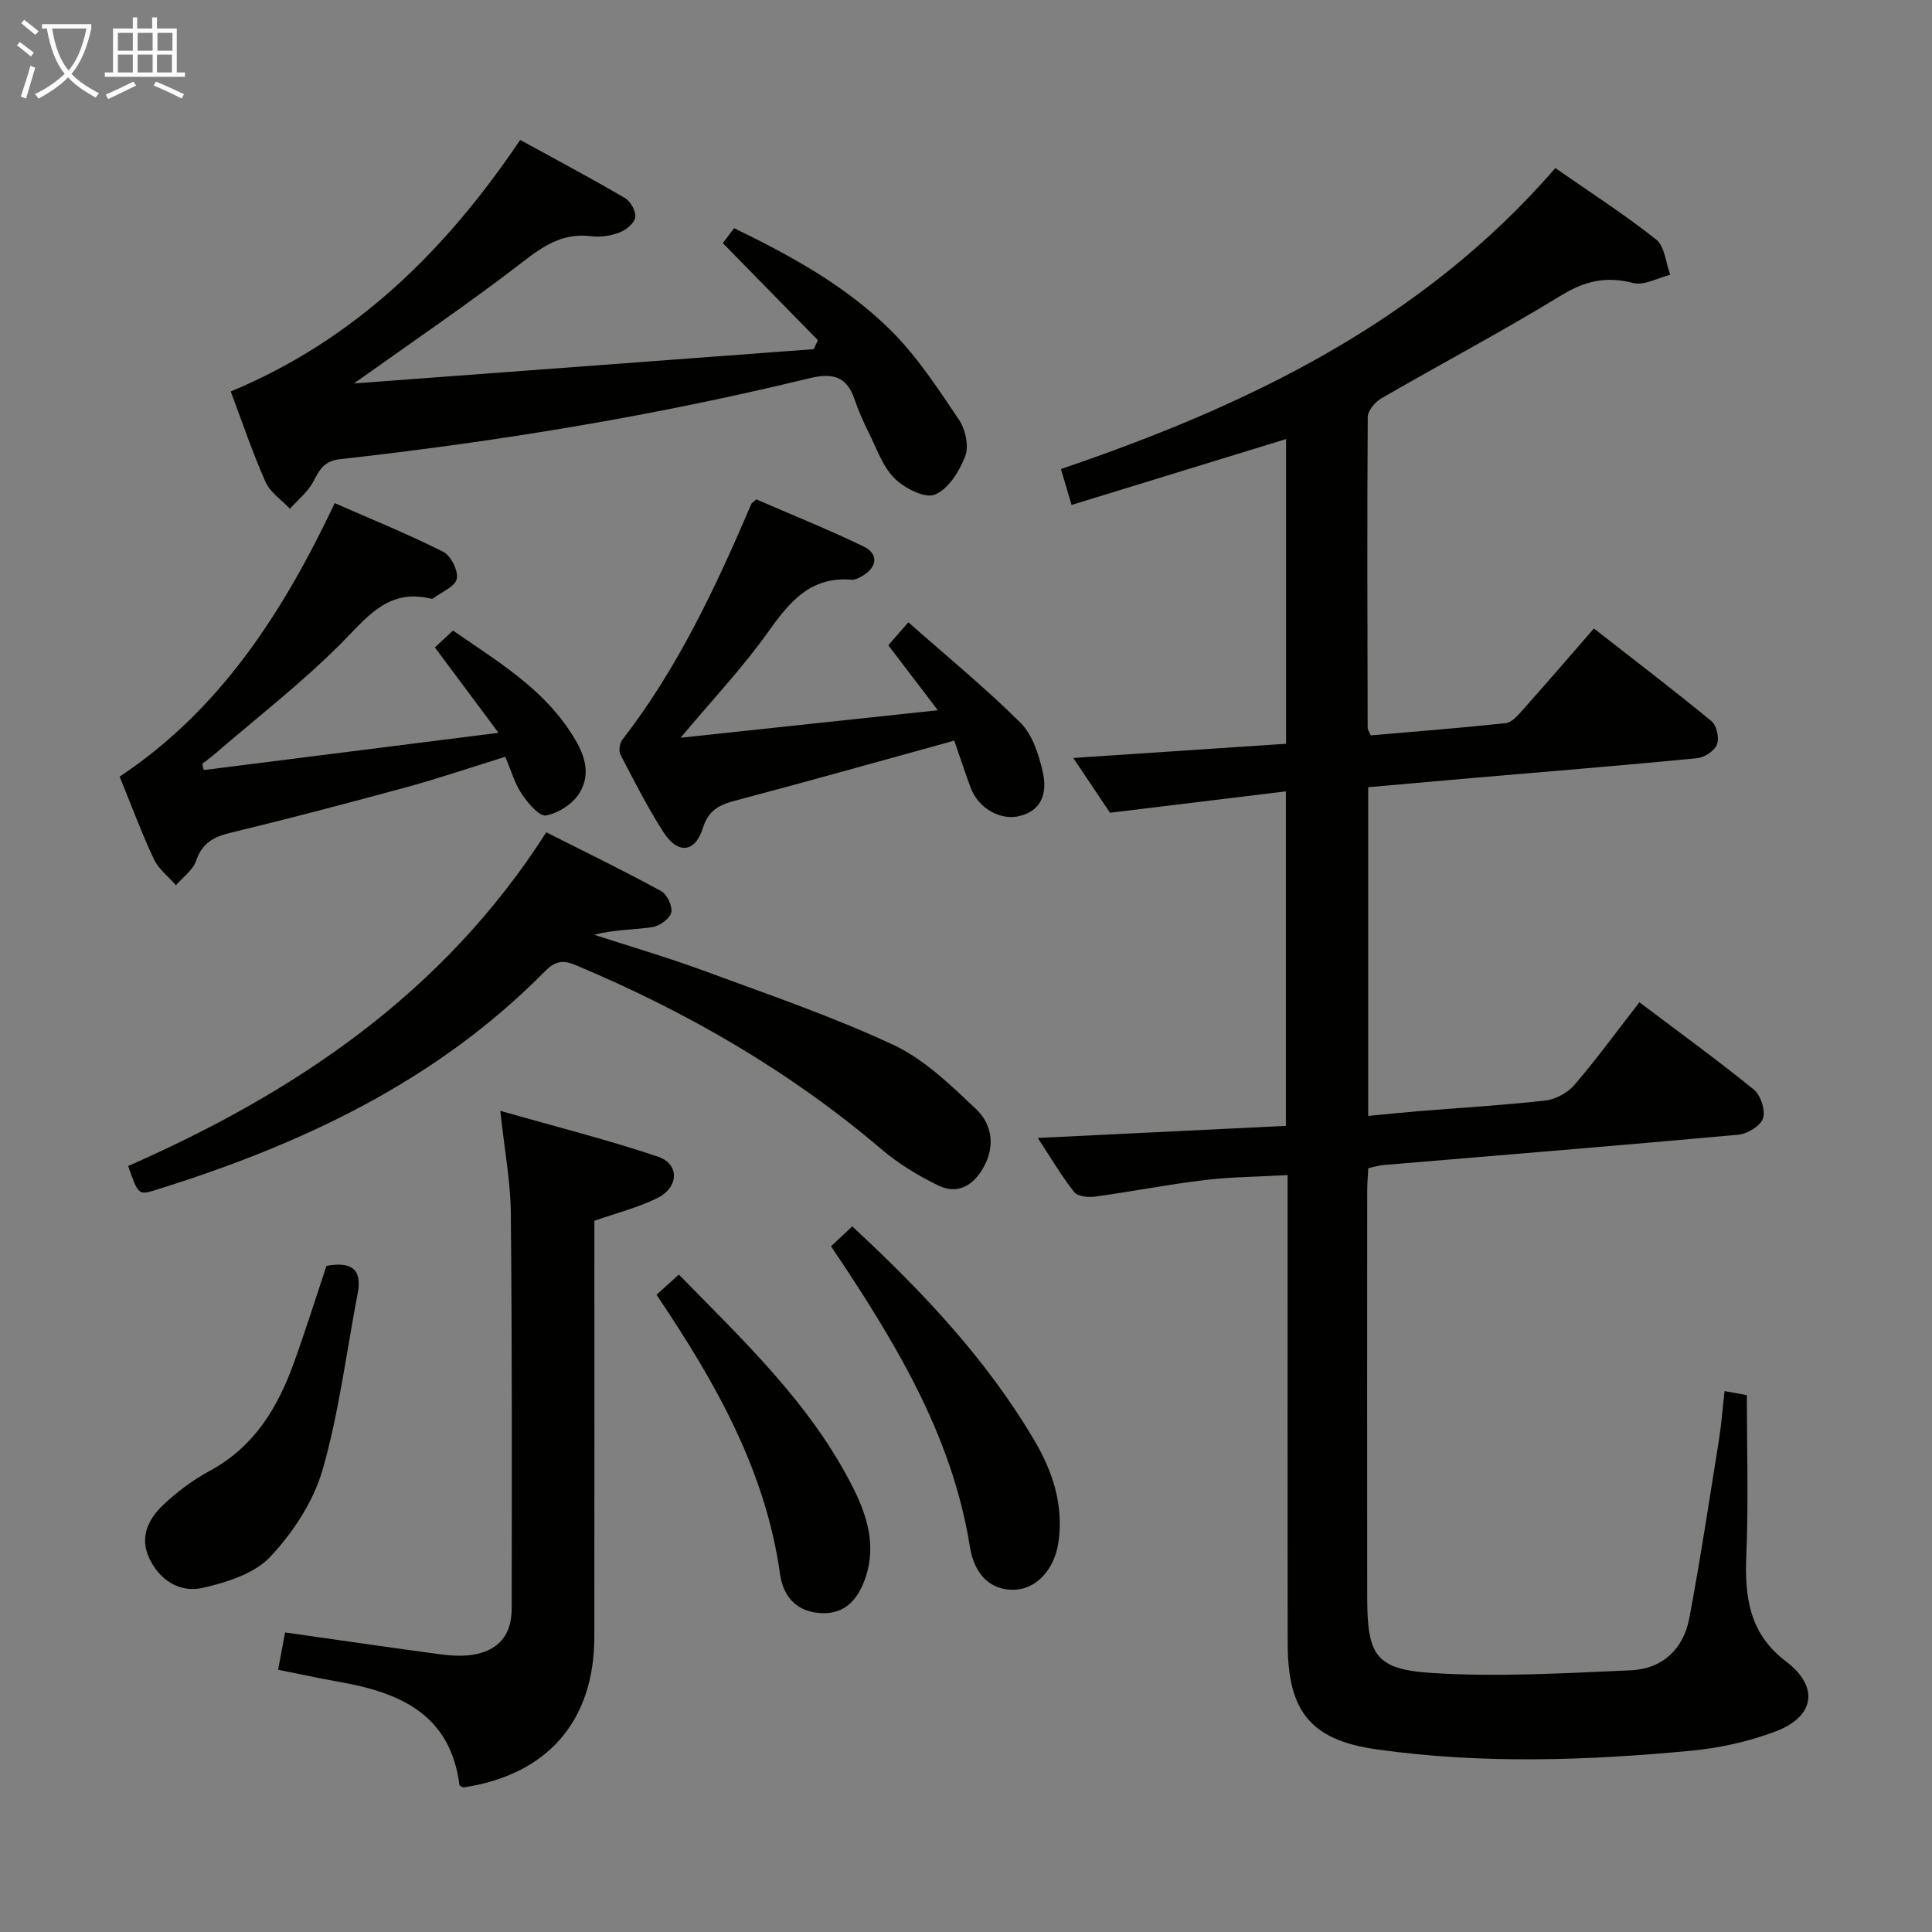 <svg enable-background="new 0 0 400 400" viewBox="0 0 400 400" xmlns="http://www.w3.org/2000/svg"><rect x="0" y="0" width="400" height="400" fill="#808080" stroke="none"/><g fill="#010100"><path d="m229.81 168.27c-2.19-3.27-4.66-6.96-7.6-11.34 15.16-1.01 29.5-1.97 44.06-2.94 0-21.19 0-41.91 0-63.09-14.9 4.58-29.4 9.03-44.41 13.64-.79-2.66-1.43-4.79-2.21-7.43 38.72-13.17 74.75-30.44 102.37-62.31 7.16 4.99 14.27 9.56 20.87 14.79 1.78 1.41 1.98 4.81 2.91 7.3-2.57.63-5.41 2.29-7.67 1.7-5.56-1.44-9.97-.45-14.88 2.56-12.19 7.45-24.84 14.14-37.21 21.3-1.3.75-2.85 2.53-2.86 3.85-.15 21.49-.07 42.98-.02 64.47 0 .29.25.59.66 1.48 9.17-.8 18.56-1.53 27.93-2.53 1.22-.13 2.45-1.54 3.4-2.6 4.85-5.45 9.62-10.99 14.85-17 8.28 6.47 16.44 12.69 24.36 19.2 1.07.88 1.63 3.51 1.12 4.82s-2.58 2.69-4.09 2.84c-15.55 1.51-31.12 2.77-46.68 4.11-7.09.61-14.18 1.25-21.44 1.89v68.06c3.59-.34 6.97-.7 10.36-.98 8.78-.71 17.58-1.22 26.33-2.21 2.13-.24 4.62-1.61 6.03-3.25 4.63-5.41 8.85-11.19 13.43-17.09 8.14 6.14 16.08 11.9 23.68 18.07 1.43 1.16 2.45 4.29 1.92 5.95-.5 1.56-3.23 3.23-5.11 3.4-24.5 2.24-49.02 4.21-73.53 6.28-.97.08-1.91.4-3.09.65-.08 1.59-.22 3.05-.22 4.51-.01 28.16-.04 56.32 0 84.47.02 11.76 1.68 14.77 13.25 15.52 13.71.89 27.56.05 41.33-.54 6.52-.28 10.9-4.39 12.1-10.78 2.3-12.22 4.15-24.52 6.12-36.8.52-3.26.76-6.56 1.18-10.23 2.01.36 3.73.68 4.62.84 0 11.18.34 22.11-.11 33.01-.36 8.71.53 16.29 8.21 22.12 6.93 5.25 5.97 11.44-2.19 14.51-5.52 2.07-11.49 3.41-17.36 3.97-21.72 2.06-43.52 2.79-65.19-.27-13.77-1.94-18.41-7.93-18.43-21.96-.04-30.16-.01-60.31-.01-90.47 0-1.97 0-3.93 0-6.47-6.09.34-11.68.37-17.2 1.03-7.57.91-15.07 2.38-22.62 3.42-1.43.2-3.65-.01-4.36-.92-2.73-3.48-4.98-7.32-7.55-11.22 17.36-.85 34.2-1.67 51.37-2.5 0-23.22 0-45.79 0-69.26-12.09 1.48-23.86 2.91-36.42 4.43z"/><path d="m47.77 81.05c25.94-10.79 44.61-29.35 59.93-52.08 7.55 4.14 14.72 7.95 21.72 12.05 1.16.68 2.29 2.77 2.1 3.99-.19 1.21-1.9 2.61-3.25 3.12-1.8.69-3.95 1.02-5.86.78-5.59-.71-9.53 1.72-13.85 5.06-11.28 8.72-23.1 16.73-35.28 25.42 31.75-2.37 63.47-4.73 95.2-7.1.29-.62.57-1.24.86-1.86-6.42-6.55-12.84-13.11-19.68-20.09.16-.22 1.1-1.48 2.32-3.1 11.85 5.74 23.23 12.01 32.47 21.18 5.45 5.41 9.75 12.04 14.08 18.46 1.35 2 2.11 5.47 1.31 7.57-1.19 3.11-3.51 6.83-6.29 7.96-2.07.84-6.31-1.34-8.36-3.39-2.46-2.46-3.7-6.19-5.32-9.43-1.11-2.23-2.13-4.53-2.93-6.88-1.66-4.88-4.59-5.56-9.49-4.37-31.97 7.78-64.39 13.09-97.08 16.73-3.34.37-4.24 2.24-5.53 4.69-1.12 2.11-3.18 3.73-4.82 5.57-1.72-1.83-4.07-3.37-5.03-5.53-2.64-5.89-4.7-12.05-7.22-18.75z"/><path d="m57.58 345.71c.51-2.73.95-5.1 1.44-7.73 10.85 1.54 21.31 3.07 31.78 4.48 2.29.31 4.69.5 6.94.16 5.38-.81 8.19-4.02 8.2-9.55.04-27.3.09-54.61-.18-81.91-.06-6.57-1.32-13.13-2.18-21.17 11.56 3.3 22.23 5.98 32.63 9.48 4.51 1.52 4.38 6.34-.11 8.57-3.96 1.97-8.36 3.06-13.04 4.71v5.22c0 26.97.02 53.94-.01 80.91-.02 17.49-9.73 28.6-27.16 31.2-.27-.18-.75-.33-.77-.54-1.89-14.7-12.46-19.17-25.03-21.35-3.91-.7-7.8-1.55-12.51-2.48z"/><path d="m26.54 241.41c34.61-15.24 65.22-35.69 86.56-69.09 8 4.04 15.99 7.92 23.78 12.17 1.23.67 2.41 3.18 2.09 4.46-.32 1.29-2.44 2.79-3.94 3.01-3.88.57-7.87.49-12.02 1.57 7.55 2.46 15.18 4.68 22.62 7.42 13.21 4.87 26.59 9.44 39.33 15.38 6.41 2.99 11.88 8.34 17.13 13.3 3.26 3.07 4.01 7.58 1.59 11.96-2.13 3.87-5.39 5.83-9.51 3.81s-8.18-4.48-11.66-7.45c-19.04-16.22-40.39-28.52-63.38-38.16-2.82-1.18-4.34-.68-6.41 1.41-22.6 22.89-50.74 35.96-80.94 45.31-3.07.94-3.28.62-5.24-5.1z"/><path d="m69.3 104.17c7.74 3.4 15.25 6.44 22.46 10.07 1.59.8 3.16 3.94 2.81 5.6-.34 1.62-3.14 2.72-4.87 4.04-.11.09-.34.1-.49.06-9.04-2.18-13.39 4.09-18.86 9.54-8.09 8.08-17.2 15.14-25.88 22.62-.84.72-1.74 1.38-2.61 2.06.11.42.22.85.34 1.27 19.77-2.5 39.53-5 61.01-7.71-4.83-6.49-8.8-11.82-13.17-17.68.91-.85 2.19-2.03 3.75-3.49 8.74 6.07 17.79 11.43 23.84 20.29 2.75 4.03 5.25 8.64 2.31 13.4-1.36 2.2-4.34 4.12-6.88 4.59-1.38.26-3.74-2.53-5-4.39-1.45-2.15-2.18-4.78-3.46-7.76-6.86 2.13-13.54 4.41-20.34 6.27-12.16 3.32-24.35 6.52-36.6 9.48-3.53.85-5.83 2.18-7.07 5.81-.66 1.92-2.73 3.37-4.16 5.03-1.56-1.78-3.6-3.33-4.57-5.39-2.53-5.38-4.6-10.99-7.09-17.09 20.83-13.83 33.85-34.05 44.53-56.62z"/><path d="m197.57 153.34c-15.73 4.33-30.56 8.52-45.46 12.45-3.32.88-5.46 2.05-6.59 5.65-1.6 5.1-5.16 5.49-8.13.89-3.32-5.15-6.1-10.66-8.94-16.11-.4-.77-.16-2.34.4-3.07 11.52-14.86 19.39-31.7 26.72-48.85.06-.14.24-.23 1.01-.91 7.16 3.11 14.8 6.17 22.19 9.74 3.18 1.54 2.89 4.27-.19 6.09-.69.41-1.55.87-2.29.8-8.48-.69-12.81 4.56-17.23 10.78-5.27 7.42-11.58 14.09-18.15 21.94 17.7-1.89 34.84-3.72 53.26-5.69-3.91-5.13-7.08-9.29-10.26-13.46 1.16-1.32 2.24-2.56 4.16-4.75 8.03 7.1 15.98 13.61 23.23 20.82 2.49 2.48 3.78 6.6 4.6 10.2.88 3.86.11 7.83-4.72 9.07-4.1 1.05-8.66-1.62-10.23-5.88-1.19-3.23-2.27-6.5-3.38-9.71z"/><path d="m172.06 258.03c1.68-1.58 3-2.81 4.39-4.12 14.46 13.41 27.81 27.48 37.78 44.44 3.79 6.45 5.98 13.29 4.92 20.89-.78 5.57-4.46 9.65-8.92 9.89-4.8.26-8.45-2.76-9.43-8.92-3.72-23.3-15.71-42.75-28.74-62.18z"/><path d="m67.59 262.09c5.09-.93 7.45.59 6.46 5.73-2.35 12.18-3.85 24.6-7.26 36.47-1.89 6.57-6.11 13-10.84 18.03-3.29 3.51-9.05 5.31-14.03 6.44-4.59 1.03-8.75-1.45-10.96-6.02-2.16-4.46-.26-8.23 2.85-11.18 2.86-2.71 6.14-5.16 9.61-7.03 9.1-4.91 14.01-12.94 17.36-22.19 2.42-6.68 4.54-13.46 6.81-20.25z"/><path d="m135.92 268.07c1.61-1.46 2.93-2.65 4.63-4.19 13.51 13.83 27.45 26.92 36.14 44.28 2.82 5.64 4.71 11.74 2.58 18.24-1.46 4.47-4.11 7.8-9.17 7.59-4.92-.21-7.91-3.17-8.6-8.09-3.01-21.48-13.36-39.72-25.58-57.83z"/></g><path d="m6.4 11.7c-1-.8-1.9-1.6-2.9-2.3l.6-.7c.9.7 1.9 1.4 2.9 2.2zm-2.1 8.3c.7-2.1 1.4-4.2 2-6.4.2.1.6.3 1 .4-.7 2.3-1.3 4.4-1.9 6.4zm3-12.8c-1.1-.9-2.1-1.7-2.9-2.4l.6-.7c1 .8 2 1.5 3 2.4zm1.4-1.3v-.9h10.2v.9c-.9 4.2-2.3 7.3-4.1 9.4 1.3 1.4 3.2 2.7 5.7 4-.2.2-.4.5-.7.9-2.5-1.4-4.4-2.7-5.7-4.2-1.4 1.5-3.5 3-6.1 4.4 0 0 0 0-.1-.1-.3-.4-.5-.7-.7-.8 2.7-1.3 4.7-2.8 6.2-4.2-1.8-2.2-3-5.3-3.7-9.4zm9.2 0h-7.1c.6 3.8 1.7 6.7 3.4 8.7 1.7-2 2.9-4.8 3.7-8.7z" fill="#fafbfa"/><path d="m31.6 3.6h.9v2.3h4.1v9.1h1.7v.9h-16.6v-.9h1.7v-9.1h4.1v-2.3h.9v2.3h3.1v-2.3zm-4 13.3.6.8c-1.9.9-3.8 1.9-5.8 2.8-.2-.3-.3-.6-.5-.9 2-.9 3.9-1.8 5.7-2.7zm-3.2-10.1v3.7h3.1v-3.7zm0 4.5v3.7h3.1v-3.7zm4.1-4.5v3.7h3.1v-3.7zm0 4.5v3.7h3.1v-3.7zm9.1 9.1c-2.1-1.1-4.1-2-5.8-2.7l.5-.8c2.2.9 4.1 1.8 5.8 2.6zm-1.9-13.6h-3.1v3.7h3.1zm-3.2 4.5v3.7h3.1v-3.7z" fill="#fafbfa"/></svg>